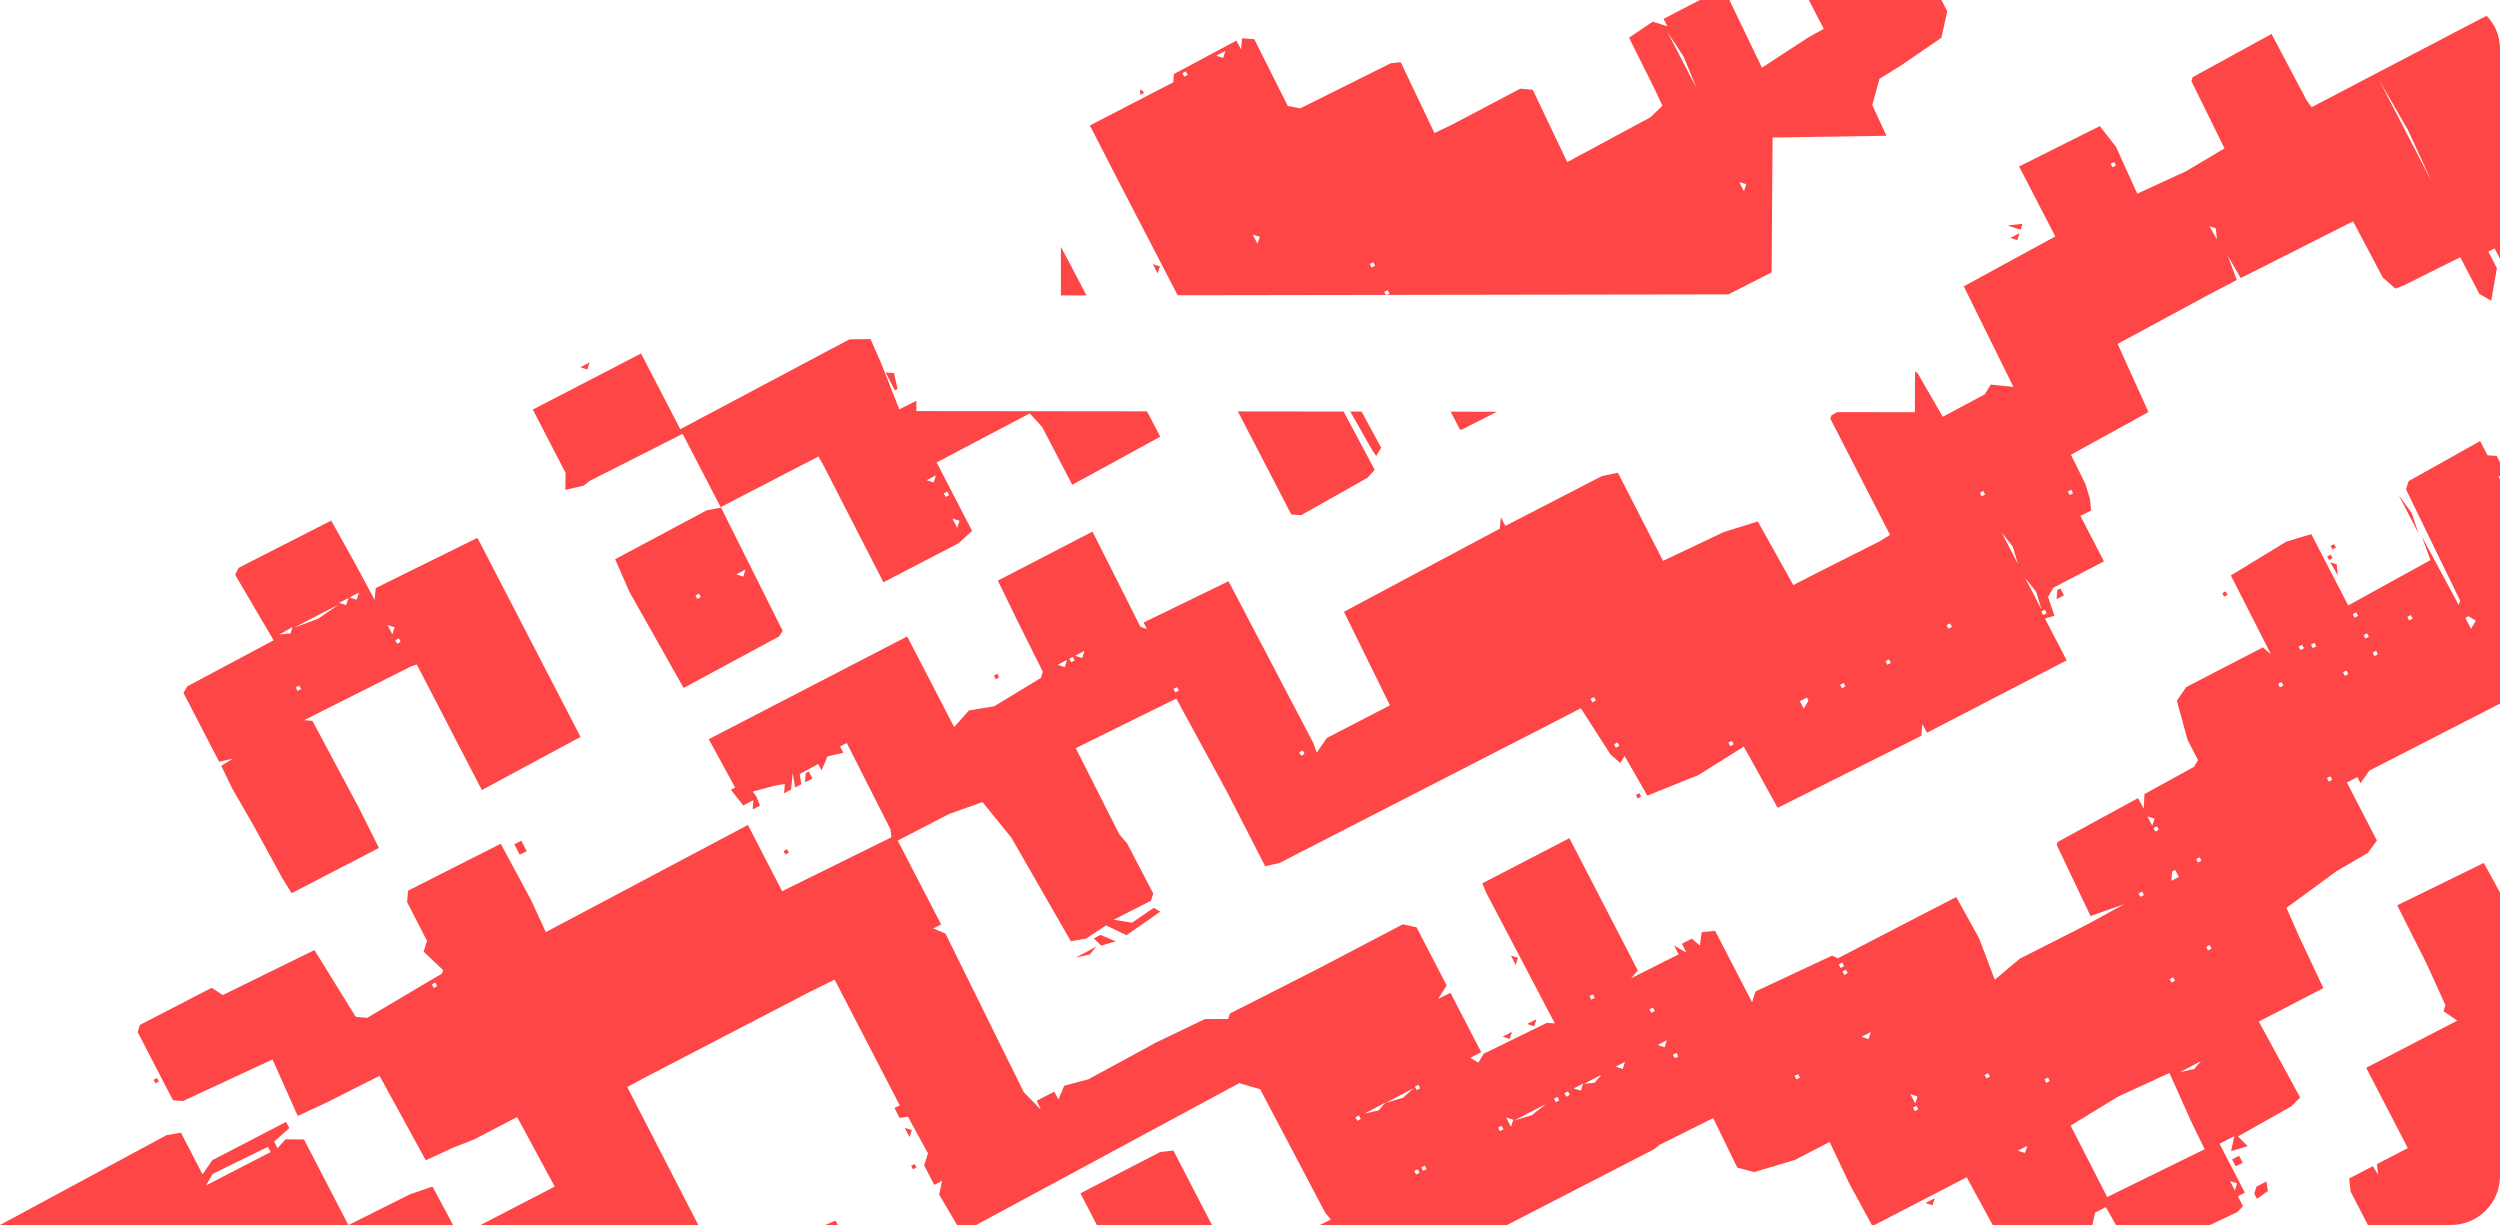 <?xml version="1.0" encoding="UTF-8" standalone="no"?>
<svg
   version="1.1"
   width="5.102cm"
   height="2.5cm"
   viewBox="0 0 51020140 25000023"
   id="svg49427"
   sodipodi:docname="8bit-wave-back.svg"
   inkscape:version="1.2.2 (b0a8486541, 2022-12-01)"
   xmlns:inkscape="http://www.inkscape.org/namespaces/inkscape"
   xmlns:sodipodi="http://sodipodi.sourceforge.net/DTD/sodipodi-0.dtd"
   xmlns="http://www.w3.org/2000/svg"
   xmlns:svg="http://www.w3.org/2000/svg"
   xmlns:rdf="http://www.w3.org/1999/02/22-rdf-syntax-ns#"
   xmlns:cc="http://creativecommons.org/ns#"
   xmlns:dc="http://purl.org/dc/elements/1.1/">
  <defs
     id="defs49431" />
  <sodipodi:namedview
     id="namedview49429"
     pagecolor="#ffffff"
     bordercolor="#666666"
     borderopacity="1.0"
     inkscape:showpageshadow="2"
     inkscape:pageopacity="0.0"
     inkscape:pagecheckerboard="0"
     inkscape:deskcolor="#d1d1d1"
     inkscape:document-units="cm"
     showgrid="false"
     inkscape:zoom="1.4574316"
     inkscape:cx="-1.3722771"
     inkscape:cy="36.365342"
     inkscape:window-width="1920"
     inkscape:window-height="1025"
     inkscape:window-x="0"
     inkscape:window-y="55"
     inkscape:window-maximized="1"
     inkscape:current-layer="svg49427" />
  <title
     id="title49223">SVG Picture created as PCB-B_Courtyard.svg date 2023/08/26 15:14:45 </title>
  <desc
     id="desc49225">Picture generated by PCBNEW </desc>
  <g
     style="fill:#000000;fill-opacity:1;stroke:#000000;stroke-linecap:round;stroke-linejoin:round;stroke-opacity:1"
     id="g49227"
     transform="translate(-71207022,-19726961)" />
  <g
     style="fill:#000000;fill-opacity:0;stroke:#000000;stroke-width:0;stroke-linecap:round;stroke-linejoin:round;stroke-opacity:1"
     id="g49229"
     transform="translate(-71207022,-19726961)" />
  <g
     style="fill:#848484;fill-opacity:0;stroke:#848484;stroke-width:0;stroke-linecap:round;stroke-linejoin:round;stroke-opacity:1"
     id="g49231"
     transform="translate(-71207022,-19726961)" />
  <g
     style="fill:#000000;fill-opacity:0;stroke:#000000;stroke-width:50000;stroke-linecap:round;stroke-linejoin:round;stroke-opacity:1"
     id="g49331"
     transform="translate(-71207022,-19726961)" />
  <g
     style="fill:#c2c200;fill-opacity:0;stroke:#c2c200;stroke-width:50000;stroke-linecap:round;stroke-linejoin:round;stroke-opacity:1"
     id="g49333"
     transform="translate(-71207022,-19726961)" />
  <path
     id="path49347"
     style="fill:#ff0000;fill-opacity:0.725;stroke:none;stroke-width:100000;stroke-linecap:round;stroke-linejoin:round;stroke-opacity:1"
     d="m 34692458,0 -130740,67696 -611850,316777 39790,76481 39270,75964 -149860,-47542 -149340,-47543 -242370,163815 -242360,163297 265100,530717 265100,531234 75970,163814 75960,163814 -123510,117823 -123500,118339 -848010,456819 -848010,456820 -351400,-737939 -351400,-737940 -127130,-11369 -127120,-11885 -710040,374137 -710550,373621 -165880,79065 -166400,79065 -344160,-722954 -344167,-722953 -103352,11369 -102837,11885 -921907,459404 -922424,459920 -127124,-24805 -127124,-24804 -341582,-681096 -341581,-680578 -125057,-9819 -125057,-9301 -10335,113688 -9819,113171 -48059,-89400 -47542,-89917 -637687,341064 -637171,341065 -6717,84232 h 516 l -6718,84233 -851110,440800 -851111,440800 302824,588594 302823,589112 1185458,2286682 4248319,-6718 -13436,-25322 -18603,-35656 35657,-18604 35656,-18603 18604,35656 18087,35657 -35657,18604 -15503,8268 6965466,-10852 883150,-448035 19640,-2753320 2324920,-35657 -290420,-626318 73900,-267684 73890,-267167 231000,-144177 230990,-144694 399980,-274402 399970,-274402 60460,-269751 60980,-269234 L 39621358,0 h -2706820 l 304890,589111 -158130,87333 -158120,87850 -472840,308509 -472840,308508 L 35565788,565857 35293448,0 Z m 16053280,320911 -1476390,772045 -2092380,1093990 -53230,-72863 -53740,-73381 -356050,-673860 -356060,-674378 -805110,441317 -805120,441317 -12920,39790 -12400,40308 337960,686263 337960,686263 -390150,232027 -390160,232027 -500230,229961 -500740,230476 -217040,-479040 -217050,-478524 -164840,-210840 -164850,-210840 -823720,411862 -823730,412378 369490,714168 370000,713651 -934310,509013 -933790,509013 506430,1026294 506430,1026294 -232030,-23771 -231510,-23771 -59940,99735 -59950,99736 -428910,228926 -429430,228927 -256830,-445451 -256840,-445968 -52190,-31522 -3100,829406 -1586470,-1550 -118340,67179 -10330,33073 -10340,32557 609270,1186490 609260,1185975 -112650,69246 -112660,69246 -466120,234611 -466120,234095 -408760,207739 -408760,208256 -361730,-649056 -362260,-648539 -349850,109554 -349850,109554 -617010,293005 -616500,292489 -460960,-899687 -460950,-899687 -166910,36174 -166920,36690 -980300,506429 -980820,506429 -47020,-88367 -47030,-88366 -10340,116272 -10330,116788 -1590600,848011 -1590085,848010 469222,954464 469222,954463 -644406,333830 -643888,333313 -102836,149862 -102319,149345 -36174,-100253 -36173,-100769 -864030,-1648478 -864547,-1648478 -866614,421163 -867130,421163 34106,65112 34107,65112 -65629,-20670 -65629,-20671 -489376,-972550 -489893,-972034 -965316,500228 -965832,499711 184485,379305 183968,379305 274402,550354 274918,550871 -19637,63045 -20153,63562 -475424,288871 -475423,288872 -258382,42891 -258382,43408 -151412,168982 -151412,169499 -479041,-925008 -479040,-924492 -2025199,1048515 -2024166,1048515 269234,493510 269234,492993 -43408,22738 -43925,22221 126607,160713 126091,160714 102836,-53227 102836,-53226 -7235,94051 -6718,94051 75448,-39274 75448,-38758 -37724,-93534 -37724,-93534 -37724,-50643 -37207,-50126 219108,-58395 218591,-58911 108521,-19120 109037,-19637 -7234,95084 -7235,94568 71830,-37207 71830,-37207 15503,-166398 16020,-166398 25838,145211 25838,144694 63046,-32556 63045,-33073 -16537,-104387 -16536,-104386 188619,-101803 188102,-101802 34107,65629 33589,65629 60978,-143661 60462,-143660 162264,-36690 162264,-36691 -33073,-64595 -33590,-64596 67696,-35140 68213,-35140 444418,876949 444934,876949 11368,84750 11369,84232 -1115177,550354 -1115177,550354 -349850,-675411 -349849,-675927 -2061890,1092956 -2061890,1093474 -151412,-328663 -151411,-328145 -308509,-573092 -308508,-573091 -945679,478007 -945162,478524 -10335,116788 -10335,117306 203605,395841 203605,396359 -34623,109554 -35140,109554 199988,189135 199987,189136 -14469,35657 -14469,35657 -761194,450101 -760677,450619 -117306,-10336 -117305,-10335 -421680,-681095 -421163,-681096 -935343,459404 -935344,458887 -113171,-74414 -112655,-74414 -732772,379821 -733288,379305 -22738,72347 -22737,71831 360701,696598 360702,696598 101802,7752 101803,7751 913639,-424263 913639,-424264 257349,576192 257349,576192 297139,-137976 297656,-138492 537435,-271302 537435,-271301 472323,862480 471806,862479 270784,-126090 270785,-126091 225309,-88366 225309,-88884 436149,-227376 436149,-226860 382923,710034 383439,709518 -926042,479557 -589628,305408 h 4446240 l -403593,-783415 -1046964,-2033467 190169,-101803 190686,-102319 1673800,-869715 1673799,-869714 252181,-124023 251664,-124024 664559,1282609 664559,1283126 -53743,27388 -53227,27906 52193,100769 52193,101286 84750,-13436 84749,-13436 204639,374137 204638,374654 -39274,122474 -38757,122473 103353,199471 103353,199471 80098,-41341 80099,-41342 -30489,140044 -31006,140043 199471,337447 167948,284737 h 386540 l 2606559,-1405082 2764172,-1490865 213424,62011 213424,61495 664559,1261422 664042,1261422 56844,67696 57361,67179 -222726,114722 h 3817335 l 990640,-510563 2007630,-1034046 59940,-47025 59950,-47543 545190,-271818 545180,-271301 245460,504879 245470,504879 173630,45475 173120,45992 416510,-124540 415990,-124540 352950,-182935 353470,-182935 196890,417546 197400,418062 239260,440800 227900,419613 h 52190 l 921390,-476974 962220,-498160 181900,334863 181900,335380 167430,304891 h 1948720 l 10330,-5168 2590,5168 h 73380 l 7230,-36174 43930,-216007 110580,-56844 110080,-57361 207730,366386 h 1917720 l 559140,-265100 57870,-59945 57360,-59945 -52190,-101285 -52190,-100769 71310,-36691 71320,-37207 -258390,-498677 -258380,-499195 151410,-78031 150900,-78548 -33070,152962 -33590,152962 29450,-8268 29460,-8268 140040,-41858 140560,-41858 -99220,-99219 -99220,-99735 541050,-304891 541570,-304891 93020,-91984 93020,-91467 -422200,-775664 -421680,-775146 658880,-341065 658870,-341581 -248050,-526583 -248040,-527099 -128680,-291972 -129190,-292489 515220,-376204 514690,-376721 315750,-183968 315740,-183968 93020,-126608 92500,-126607 -306440,-591695 -306440,-591178 106970,-55294 106970,-55811 32040,62012 32030,62012 91470,-129191 91470,-128675 2175060,-1115694 488340,-250631 V 9783899 l -29450,-56844 29450,-15503 v -276469 l -67180,-129708 -94050,-7235 -94050,-7234 -74930,-144694 -74930,-144694 -730190,408760 -730190,408761 -26350,83715 -26360,83716 551910,1135331 552420,1135332 -13950,44958 -13960,44959 -377750,-700733 -377240,-700732 89400,241846 89400,242362 -839740,463021 -839740,462504 -376720,-727604 -376210,-727088 -256310,76998 -255800,76998 -513670,313159 -513660,313676 -51680,30489 -51670,31006 409790,804602 409280,805119 -82170,-70797 -81640,-70280 -782900,405144 -782900,405660 -95090,138492 -95600,139010 109560,400492 109550,400493 106450,206189 106970,206189 -40820,68213 -40310,67696 -505910,278536 -505910,278019 -7750,149345 -7240,149345 -58910,-108004 -58910,-108521 -820110,447518 -819580,447518 -9300,30489 -9310,29973 344690,725537 345190,725020 344170,-120923 344160,-120923 -387050,212390 -387580,211874 -680060,345198 -679540,345199 -254250,213940 -254250,213941 -159680,-423230 -160200,-422713 -233060,-421680 -233570,-421163 -1208200,625285 -1207680,625801 -59430,-26871 -59420,-27389 -780320,365352 -780830,364836 -35140,110588 -35140,110587 -377240,-729154 -377750,-729155 -136940,15503 -136950,14986 -17570,135393 -18080,135392 -82170,-70280 -82680,-70280 -100770,52193 -100770,52193 44960,89917 44960,89401 -124540,-70797 -124540,-71314 44960,89917 45470,89401 -484210,243396 -484200,243912 68210,-79581 68210,-79582 -698150,-1349788 -698150,-1349789 -888310,460437 -888840,460437 38240,93018 38240,93017 701250,1336353 701770,1336352 -80100,-5684 -79580,-6201 -645960,315743 -645440,315226 -54260,90951 -54770,90950 -82170,-49092 -82160,-49093 111100,-57878 111100,-57361 -313670,-605647 -313680,-606165 -126090,62529 -125570,62528 86810,-137459 87340,-136943 -307480,-593762 -307470,-593245 -139528,-30489 -140044,-30490 -880049,460954 -880050,460954 -884700,449585 -884701,449068 -17570,55811 -17570,55810 -237195,517 -236678,517 -506429,242879 -506946,243396 -122989,67696 -122990,67696 -559656,303858 -559139,303340 -247013,66146 -247531,66146 -58911,140560 -59428,140043 -41341,-80099 -41341,-80098 -178284,92501 -178283,91984 39791,92501 40307,91984 -174149,-180351 -174150,-180351 -798918,-1616955 -798400,-1616956 -124024,-52193 -124023,-52710 80098,-41341 79582,-41341 -442867,-855245 -442867,-855245 524516,-271818 525032,-271818 340548,-120923 340548,-120923 293522,362252 294039,361735 607198,1057816 607198,1057817 154512,-26872 154513,-26355 205155,-135392 205156,-134875 208772,100252 209290,100252 343648,-240295 344165,-240296 -66662,-39791 -66663,-39790 -221175,152445 -220658,152446 -187586,-29973 -187585,-29972 380338,-194304 380339,-193786 23254,-73381 23255,-73897 -266134,-510046 -265617,-510047 -80615,-94051 -80099,-94051 -444417,-879533 -444934,-879016 1025777,-506429 1026294,-505912 517281,951880 517798,951880 389640,759126 389124,759127 146244,-33073 145728,-33073 2782257,-1427820 2782780,-1427819 292490,-150896 293000,-151411 301280,469222 300750,469222 101800,90433 101290,89917 43410,-72347 43410,-72863 72860,126090 72350,125574 159680,279052 159160,279053 524000,-210840 523480,-210839 460440,-288872 459920,-289388 55290,97669 55300,97151 290940,527100 290930,527616 1466060,-734839 1465550,-734838 10850,-119890 10340,-120406 47540,88367 47020,88367 1425240,-737940 1425750,-738456 -221690,-427364 -221180,-427881 96640,-27388 96630,-27389 -65620,-192236 -65630,-191720 54770,-95084 54780,-94568 516250,-268718 516250,-268717 -240300,-463021 -239780,-463538 109040,-56327 109040,-56844 -13440,-121440 -13440,-121439 -42890,-143144 -42890,-143144 -149860,-303340 -150380,-303341 791170,-435116 791680,-435632 -315230,-695565 -314710,-695564 917780,-495577 918290,-496094 297650,-156063 297660,-156580 -91470,-246496 -90950,-246497 131260,225826 131260,225826 197920,-97668 197920,-98185 948780,-480074 949300,-480074 302820,573091 302820,572575 129710,113688 129190,113688 86820,-33589 86300,-33590 574640,-286287 575160,-286288 194820,373621 194820,373620 120410,70280 120920,70797 8780,-47026 8790,-47542 49090,-286287 49610,-286288 -87330,-168465 -87340,-168465 63050,-32556 63560,-33073 111620,208773 V 1000456 c 0,-131322 -25710,-261598 -75960,-382923 -45940,-110903 -116600,-209054 -198440,-296622 z m -16714220,337447 165360,251147 165360,250631 130750,319360 130220,318844 -295590,-569991 z m -9022709,379305 -23255,72347 -22737,71830 -71830,-22738 -72347,-22737 95084,-49093 z m -807703,418579 18087,35656 18603,35657 -35656,18087 -35657,18603 -18604,-35656 -18086,-35657 35656,-18087 z m 24351482,178283 292490,503846 291970,504362 242880,529166 242880,529684 -534850,-1033529 z m -25225330,228927 c -103756,-97712 -44404,60947 -52710,72347 l 35657,-18087 35656,-18603 z m 19817910,1441772 18600,35657 18610,35657 -35660,18603 -35660,18087 -18600,-35657 -18600,-35656 35650,-18087 z m -7652240,407728 71830,22737 72340,23255 -22740,71830 -23250,72347 -49090,-95085 z m 5782590,853694 -152960,17570 -152970,17570 133850,43408 133840,42892 19120,-60462 z m 3814750,51160 65630,20670 65110,20671 11370,113171 10850,112655 -76480,-133325 z m -3874700,138493 -95080,49609 -95090,49093 71830,22737 72350,23255 22740,-72347 z m -15651238,31006 72347,22737 71831,22738 -22738,72347 -22738,72347 -49092,-95085 z m -3913456,250113 v 991671 l 521932,-1033 -277502,-530717 z m 6374805,313160 18087,35656 18603,35657 -35657,18604 -35656,18086 -18604,-35656 -18087,-35657 35657,-18087 z m -4498950,39790 49609,95085 49093,95085 22737,-71830 22738,-72347 -71830,-22738 z m -5760889,1529106 -214974,3101 -215490,2583 -1725993,916740 -1726510,917257 -399975,-772563 -400493,-772562 -1104325,572058 -1104842,572058 334346,645955 334864,646472 -2584,173633 -2067,174150 188102,-44442 188102,-44442 59945,-47542 59944,-47542 948780,-480591 948779,-480591 387573,748275 387573,748275 997872,-516765 997872,-516247 50126,86816 49610,86817 613399,1196826 613399,1196309 766878,-398425 766362,-398425 138493,-126091 137976,-126090 -362252,-698666 -361735,-698665 950330,-500745 950329,-500228 126607,139010 126608,139010 306958,589628 306441,589628 898136,-490410 898653,-490926 -270267,-517798 -4707206,-5167 -1034,-211357 -347266,176217 -181901,-461987 -181901,-461988 -111621,-255281 z m -5733500,476974 -95084,49092 -95085,49093 72347,23254 71830,22738 22738,-71830 z m 6041492,205155 94051,181901 94568,182418 27388,-13953 27389,-13952 -36691,-161748 -36173,-161747 -85266,-6718 z m 7188708,794783 1089856,2102714 100769,7752 100769,7751 677478,-382405 676961,-382406 73381,-81132 73380,-81132 -445450,-833541 -189653,-355017 z m 2293917,2584 166398,293522 288355,506946 37207,53744 37723,53743 50643,-84749 50643,-84749 -359668,-664559 -39791,-73381 z m 2048971,2584 191720,370003 20670,-3617 20670,-4134 712620,-361218 z m -10504786,1299662 -22737,72347 -22738,71831 -72347,-22738 -71830,-22738 95085,-49609 z m 23170166,293523 18600,35656 18600,35657 -35650,18087 -35660,18603 -18600,-35656 -18610,-35657 35660,-18604 z m -1794210,25321 18090,35657 18600,35656 -35660,18604 -35650,18087 -18090,-35657 -18600,-35657 35650,-18087 z m -21143412,12919 18087,35657 18604,35657 -35657,18603 -35657,18087 -18603,-35657 -18087,-35657 35657,-18086 z m 29619902,71314 203080,392224 203090,391707 -71830,-211357 -71830,-211356 -131260,-180351 z m -34237708,254764 -145727,27389 -146244,27905 -934827,499194 -934827,498678 146245,334863 146761,334347 552421,979268 551904,979269 976685,-527100 976684,-527100 33590,-56327 34106,-56327 -628385,-1257288 z m 4721159,222726 71830,23254 72347,22738 -22737,72347 -23255,71830 -49092,-95085 z m -12677262,42374 -945162,482142 -944645,482141 -35657,70796 -35140,70797 392741,668693 392741,668693 -880050,469222 -879532,468705 -40308,67180 -40308,67179 364319,703316 364319,703317 141593,-32040 141594,-32039 -120406,72864 -120406,72863 113688,234611 113688,235128 220658,382922 220659,382923 288354,528133 288355,528650 95601,153996 95601,153995 890902,-461470 890902,-461471 -206189,-412894 -206706,-412378 -472322,-884701 -471806,-884184 -86817,-6718 -86816,-6201 1093990,-549320 1093473,-549321 57878,-19120 57877,-19637 663526,1281059 663525,1281575 1007174,-542085 1007174,-542086 -1051616,-2031401 -1052132,-2031400 -1038180,512630 -1038179,512630 -10852,120923 -10335,121440 -208773,-389124 -208773,-389123 -234611,-420647 z m 34089911,242363 113690,144177 114200,144694 52190,176217 52200,176216 -166400,-320393 z m 6786150,236678 -35660,18087 -35660,18603 18610,35657 18600,35657 35660,-18604 35650,-18087 -18600,-35656 z m -68730,216007 -35660,18604 -35660,18603 18610,35657 18600,35657 35660,-18604 35650,-18603 -18600,-35657 z m -9820,156063 76480,133325 76480,133842 -10850,-113171 -11370,-112655 -65110,-20670 z m -32341696,147795 -22738,72347 -22738,71830 -72347,-22738 -71830,-22737 95085,-49610 z m 26113646,170015 114210,144178 113690,144694 52190,176216 52190,176217 -165880,-320394 z m 719340,214974 -31010,16020 -31520,16536 -7230,94052 -7240,94051 75450,-39274 75450,-38758 -36690,-71313 z m 3375510,59428 -35660,18604 -35660,18603 18610,35657 18080,35657 35660,-18604 35660,-18603 -18090,-35657 z m -38098971,26355 -23254,72347 -22738,72347 -71830,-23254 -72347,-22738 95085,-49092 z m 6940662,21187 18087,35657 18603,35657 -35657,18603 -35656,18604 -18604,-35657 -18087,-35656 35657,-18604 z m -7154602,89917 -22738,71831 -23254,72347 -71830,-22738 -72347,-23254 95084,-49093 z m -190169,127125 -216525,148828 -217041,148828 -246496,90950 -246497,91468 463538,-239779 z m 34810790,111104 18610,35657 18600,35656 -35660,18604 -35650,18087 -18610,-35140 -18600,-35657 35660,-18604 z m 6354650,53227 18610,35656 18090,35657 -35140,18604 -35660,18603 -18610,-35657 -18600,-35656 35660,-18604 z m 1113630,56327 18610,35657 18600,35656 -35660,18087 -35650,18604 -18610,-35657 -18600,-35657 35660,-18603 z m 1176670,23254 75450,44959 74930,45475 -49090,82166 -49090,82165 -57880,-111104 -57360,-111105 31520,-16019 z m -10579190,146245 18080,35140 18610,35656 -35660,18604 -35660,18603 -18600,-35656 -18090,-35657 35660,-18604 z m -31889014,33589 72347,22738 72347,23254 -23254,71831 -22738,72347 -49092,-95085 z m -1937866,39791 -20671,65112 -20670,65113 -113172,11369 -112654,10852 133842,-76482 z m 42337470,128674 18080,35657 18610,35657 -35660,18603 -35660,18087 -18600,-35657 -18090,-35656 35660,-18087 z m -40168093,103353 18603,35657 18087,35657 -35657,18603 -35657,18604 -18086,-35657 -18604,-35657 35657,-18603 z m 39093733,91468 18610,35656 18080,35657 -35650,18087 -35140,18603 -18610,-35656 -18600,-35657 35660,-18087 z m -250630,39274 18610,35656 18080,35657 -35650,18604 -35660,18603 -18090,-35657 -18600,-35656 35660,-18604 z m 1509470,122473 18090,35657 18600,35139 -35650,18604 -35660,18604 -18090,-35657 -18600,-35657 35650,-18603 z m -26360663,3100 -23254,71831 -22738,72347 -72347,-22738 -71830,-23254 95085,-49093 z m -237711,122990 18603,35657 18087,35657 -35657,18603 -35657,18087 -18086,-35657 -18604,-35656 35657,-18087 z m 16657384,50643 18080,35657 18610,35657 -35660,18603 -35660,18087 -18600,-35657 -18090,-35657 35660,-18086 z m -16776240,10852 -22738,72347 -23254,71830 -71831,-22737 -72347,-23255 95085,-49092 z m 26112620,215491 18600,35657 18090,35656 -35660,18604 -35660,18603 -18080,-35656 -18610,-35657 35660,-18604 z m -27532689,67696 -35656,18604 -35657,18603 18603,35657 18604,35657 35657,-18604 35656,-18603 -18603,-35657 z m 26207699,166398 18610,35657 18600,35657 -35660,18603 -35650,18604 -18610,-35657 -18600,-35657 35660,-18603 z m -8937950,19637 18080,35657 18610,35657 -35660,18086 -35660,18604 -18600,-35657 -18090,-35657 35660,-18603 z m -31517457,52193 18086,35657 18604,35657 -35657,18603 -35657,18604 -18086,-35657 -18604,-35657 35657,-18603 z m 17913118,33073 18603,35657 18604,35657 -35657,18603 -35657,18087 -18603,-35657 -18604,-35656 35657,-18087 z m 8510589,202055 18610,35657 18600,35657 -35660,18603 -35650,18604 -18610,-35657 -18600,-35657 35660,-18603 z m 4343920,10335 16020,31523 16540,31523 -48580,80615 -48570,81132 -38760,-75448 -39270,-75447 71310,-37207 z m -1531170,883151 18600,35656 18610,35657 -35660,18604 -35660,18603 -18600,-35657 -18600,-35656 35650,-18604 z m -2332670,33073 18600,35656 18090,35657 -35660,18604 -35660,18603 -18080,-35657 -18610,-35656 35660,-18604 z m -6423384,163297 18603,35657 18087,35657 -35657,18086 -35656,18604 -18087,-35657 -18604,-35657 35657,-18603 z m -10081038,429948 -31523,16536 -31523,16020 -7234,94051 -7235,94051 75448,-38757 75447,-39274 -36690,-71313 z m 31052882,97668 18090,35657 18600,35657 -35650,18603 -35660,18604 -18600,-35657 -18090,-35656 35660,-18604 z m -14103010,344166 -35660,18086 -35660,18604 18610,35657 18080,35656 35660,-18603 35660,-18604 -18090,-35140 z m 10368870,474906 72350,22738 72350,22737 -23260,72347 -22730,72347 -49100,-95084 z m 194310,200504 18600,35657 18600,35657 -35650,18603 -35660,18087 -18600,-35657 -18610,-35139 35660,-18604 z m -33380394,294556 -71314,36690 -71313,37207 55293,106971 55294,106453 71314,-36690 71313,-36690 -55294,-106971 z m 5422924,174150 -35656,18603 -35657,18087 18603,35657 18604,35656 35657,-18086 35656,-18604 -18603,-35657 z m 28828210,165364 18610,35657 18080,35140 -35650,18604 -35140,18603 -18610,-35657 -18600,-35656 35660,-18604 z m 5799130,114722 -883660,432532 -883150,432015 298690,593762 298690,593762 193270,424780 193270,424781 -19640,62011 -19640,62012 140560,96118 140040,96635 -929140,481108 -929140,481107 424780,819588 424260,819589 -314710,162780 -314710,163298 10340,107487 9820,107487 -51680,-85783 -51670,-86300 -241850,125057 -241850,125574 14990,134876 15500,135392 329180,635620 22740,43925 h 1695500 c 131320,0 261090,-25712 382410,-75964 121330,-50255 231670,-123667 324530,-216525 92860,-92859 166790,-203202 217040,-324528 50250,-121325 75960,-251600 75960,-382922 v -5784660 z m -6297800,143660 36690,70797 36690,71314 -75450,39274 -75450,39274 7240,-94051 7230,-94051 31520,-16537 z m -675930,440284 18600,35656 18090,35657 -35660,18087 -35650,18603 -18090,-35656 -18600,-35657 35650,-18604 z m -21256584,884700 -68213,35657 -68730,35140 75965,73897 75447,73897 148311,-43925 147795,-43408 -155546,-65629 z m 22636344,208256 18090,35657 18600,35657 -35660,18603 -35650,18604 -18610,-35657 -18080,-35657 35650,-18603 z m -22717476,28939 -212390,113171 -212391,113689 143144,-32557 143144,-32556 69246,-81132 z m 8456846,185518 49090,95085 49610,95085 22740,-72347 22740,-71831 -71830,-23254 z m 6762900,143144 18600,35657 18090,35657 -35660,18603 -35660,18604 -18080,-35657 -18610,-35657 35660,-18603 z m 73890,142627 18610,35657 18080,35657 -35650,18603 -35660,18604 -18090,-35657 -18600,-35657 35660,-18603 z m 6679180,156580 18610,35656 18080,35657 -35650,18604 -35660,18086 -18090,-35656 -18600,-35140 35660,-18604 z m -35465533,108520 18604,35657 18604,35657 -35657,18603 -35657,18604 -18603,-35657 -18604,-35657 35657,-18603 z m 23624393,239262 18090,35657 18610,35656 -35660,18087 -35660,18604 -18600,-35657 -18090,-35657 35660,-18603 z m 1224220,269751 18090,35657 18600,35656 -35660,18087 -35650,18604 -18090,-35657 -18600,-35657 35650,-18087 z m -2378150,237195 -94570,49092 -95080,49093 71830,23254 72340,22738 22740,-72347 z m -498680,258382 -95080,49093 -95090,49092 72350,23255 71830,22737 23250,-72347 z m 7323070,3617 -22740,72347 -23250,71831 -71830,-22738 -72350,-23254 95090,-49093 z m -4161500,166915 -23260,71830 -22740,72347 -72340,-22737 -71830,-23255 95080,-49092 z m 194820,260449 18600,35657 18600,35657 -35650,18087 -35660,18603 -18600,-35657 -18610,-35656 35660,-18604 z m 10705800,164331 -69240,81132 -69770,80616 -143140,32556 -143140,32556 212900,-113688 z m -11755870,18087 -23250,71830 -22740,72347 -72350,-22737 -71830,-23255 95090,-49092 z m 11110430,225826 219110,489376 219110,489376 140560,288871 140560,288871 -994770,487826 -994770,488342 -373110,-729154 -372580,-728638 480070,-294039 480590,-294039 527620,-243396 z m -3700540,4134 18600,35657 18600,35657 -35650,18087 -35660,18603 -18600,-35657 -18610,-35656 35660,-18604 z m -3876770,19121 18600,35656 18610,35657 -35660,18087 -35660,18603 -18600,-35656 -18600,-35657 35650,-18604 z m -4014740,14469 -70280,82166 -70280,81648 -108010,10336 -107480,10335 178280,-92501 z m 9113140,56327 18600,35657 18600,35657 -35650,18603 -35660,18604 -18600,-35657 -18090,-35657 35140,-18603 z m -38589379,9819 -35657,18087 -35657,18603 18087,35657 18604,35657 35656,-18604 35657,-18603 -18603,-35657 z m 29102619,113171 -23260,71830 -22740,72347 -72340,-22737 -71830,-23255 95080,-49092 z m -3362070,23771 18080,35657 18610,35657 -35660,18603 -35660,18087 -18600,-35657 -18090,-35656 35660,-18087 z m -98700,71831 -106974,96635 -106970,96634 -177250,52194 -177251,52710 284221,-148829 z m 3151740,64078 18610,35657 18080,35657 -35650,18603 -35660,18604 -18090,-35657 -18600,-35657 35650,-18603 z m 6988720,56328 72350,23254 71830,22738 -22740,72347 -22740,71830 -49610,-95085 z m -7202660,54777 18600,35656 18610,35657 -35660,18087 -35660,18603 -18600,-35656 -18600,-35657 35650,-18604 z m -3510379,114721 -69763,81132 -69246,80616 -143144,32556 -143144,32556 212907,-113171 z m 3271119,33590 -144180,114205 -144690,113688 -176220,52193 -176220,52194 320400,-165882 z m 7564910,34623 18610,35657 18600,35657 -35660,18603 -35650,18087 -18610,-35140 -18600,-35657 35660,-18603 z m -11376564,197404 18603,35657 18087,35657 -35657,18603 -35656,18604 -18087,-35657 -18604,-35657 35657,-18603 z m 3003954,41341 72340,22738 71830,22738 -22730,72347 -22740,72347 -49610,-95085 z m -24899775,89917 -752926,390157 -752925,390157 -99736,145211 -99735,144694 -220142,-425297 -220141,-425297 -148312,25838 -147794,25322 L 1385962,24252266 0,25000024 h 7108610 l -451135,-871782 -452169,-872814 -189136,-2584 -189136,-2584 -81648,91467 -81132,90951 -34624,-67696 -35140,-67697 155030,-136942 155029,-136943 -33073,-63562 z m 24806235,78549 18610,35656 18600,35657 -35660,18604 -35650,18603 -18610,-35657 -18080,-35656 35650,-18604 z m -12180649,41341 49609,95084 49093,95085 22737,-71830 23255,-72347 -72347,-22738 z m 22908159,368969 -22730,72347 -23260,71831 -71830,-22738 -72350,-22738 95090,-49609 z m -35903748,19121 27905,53743 27905,53227 -659908,340031 -659908,340548 69247,-118340 69246,-118855 562756,-274919 z m 18478458,75964 -134875,15503 -135393,14986 -813903,421163 -813387,421680 334863,646472 h 2349727 l -147278,-284220 z m 21748030,106970 -71320,36691 -71310,37207 36690,70796 37210,71314 71310,-36691 71310,-36690 -37200,-71313 z m -27028844,167949 -35657,18603 -35657,18604 18604,35656 18603,35657 35657,-18603 35657,-18604 -18604,-35657 z m 10410734,32039 18600,35657 18610,35657 -35660,18086 -35660,18604 -18600,-35657 -18600,-35657 35650,-18086 z m -142630,73897 18610,35657 18600,35657 -35660,18087 -35650,18603 -18610,-35657 -18080,-35656 35650,-18604 z m 16576250,242880 72350,23254 72350,22738 -23260,72347 -22740,71830 -49090,-95085 z m 742080,7751 -100770,52193 -101290,52193 -22740,72347 -22740,71831 27390,53226 27390,53227 111620,-80615 111620,-80099 -14980,-97151 z m -37425627,104386 -230477,79065 -230477,78549 -627868,313675 -625285,312643 h 2133720 l -193787,-361735 z m 30658077,236678 -95090,49610 -95080,49092 71830,22738 72350,23254 22740,-72347 z m -22435840,456303 -183968,80616 -23771,10335 h 258382 z" />
  <g
     id="g49349"
     style="fill:#c2c200;fill-opacity:0;stroke:#c2c200;stroke-width:100000;stroke-linecap:round;stroke-linejoin:round;stroke-opacity:1"
     transform="translate(-71207022,-19726961)" />
  <g
     id="g49351"
     style="fill:#c2c200;fill-opacity:0;stroke:#c2c200;stroke-width:100000;stroke-linecap:round;stroke-linejoin:round;stroke-opacity:1"
     transform="translate(-71207022,-19726961)" />
  <g
     id="g49353"
     style="fill:#c2c200;fill-opacity:0;stroke:#c2c200;stroke-width:100000;stroke-linecap:round;stroke-linejoin:round;stroke-opacity:1"
     transform="translate(-71207022,-19726961)" />
  <g
     id="g49355"
     style="fill:#c2c200;fill-opacity:0;stroke:#c2c200;stroke-width:100000;stroke-linecap:round;stroke-linejoin:round;stroke-opacity:1"
     transform="translate(-71207022,-19726961)" />
  <g
     id="g49357"
     style="fill:#c2c200;fill-opacity:0;stroke:#c2c200;stroke-width:100000;stroke-linecap:round;stroke-linejoin:round;stroke-opacity:1"
     transform="translate(-71207022,-19726961)" />
  <g
     id="g49359"
     style="fill:#c2c200;fill-opacity:0;stroke:#c2c200;stroke-width:100000;stroke-linecap:round;stroke-linejoin:round;stroke-opacity:1"
     transform="translate(-71207022,-19726961)" />
  <g
     id="g49361"
     style="fill:#c2c200;fill-opacity:0;stroke:#c2c200;stroke-width:100000;stroke-linecap:round;stroke-linejoin:round;stroke-opacity:1"
     transform="translate(-71207022,-19726961)" />
  <g
     id="g49363"
     style="fill:#c2c200;fill-opacity:0;stroke:#c2c200;stroke-width:100000;stroke-linecap:round;stroke-linejoin:round;stroke-opacity:1"
     transform="translate(-71207022,-19726961)" />
  <g
     id="g49365"
     style="fill:#c2c200;fill-opacity:0;stroke:#c2c200;stroke-width:100000;stroke-linecap:round;stroke-linejoin:round;stroke-opacity:1"
     transform="translate(-71207022,-19726961)" />
  <g
     id="g49367"
     style="fill:#c2c200;fill-opacity:0;stroke:#c2c200;stroke-width:100000;stroke-linecap:round;stroke-linejoin:round;stroke-opacity:1"
     transform="translate(-71207022,-19726961)" />
  <g
     id="g49369"
     style="fill:#c2c200;fill-opacity:0;stroke:#c2c200;stroke-width:100000;stroke-linecap:round;stroke-linejoin:round;stroke-opacity:1"
     transform="translate(-71207022,-19726961)" />
  <g
     id="g49371"
     style="fill:#c2c200;fill-opacity:0;stroke:#c2c200;stroke-width:100000;stroke-linecap:round;stroke-linejoin:round;stroke-opacity:1"
     transform="translate(-71207022,-19726961)" />
  <g
     id="g49373"
     style="fill:#c2c200;fill-opacity:0;stroke:#c2c200;stroke-width:100000;stroke-linecap:round;stroke-linejoin:round;stroke-opacity:1"
     transform="translate(-71207022,-19726961)" />
  <g
     id="g49375"
     style="fill:#c2c200;fill-opacity:0;stroke:#c2c200;stroke-width:100000;stroke-linecap:round;stroke-linejoin:round;stroke-opacity:1"
     transform="translate(-71207022,-19726961)" />
  <g
     id="g49377"
     style="fill:#c2c200;fill-opacity:0;stroke:#c2c200;stroke-width:100000;stroke-linecap:round;stroke-linejoin:round;stroke-opacity:1"
     transform="translate(-71207022,-19726961)" />
  <g
     id="g49379"
     style="fill:#c2c200;fill-opacity:0;stroke:#c2c200;stroke-width:100000;stroke-linecap:round;stroke-linejoin:round;stroke-opacity:1"
     transform="translate(-71207022,-19726961)" />
  <g
     id="g49381"
     style="fill:#c2c200;fill-opacity:0;stroke:#c2c200;stroke-width:100000;stroke-linecap:round;stroke-linejoin:round;stroke-opacity:1"
     transform="translate(-71207022,-19726961)" />
  <g
     id="g49383"
     style="fill:#c2c200;fill-opacity:0;stroke:#c2c200;stroke-width:100000;stroke-linecap:round;stroke-linejoin:round;stroke-opacity:1"
     transform="translate(-71207022,-19726961)" />
  <g
     id="g49385"
     style="fill:#c2c200;fill-opacity:0;stroke:#c2c200;stroke-width:100000;stroke-linecap:round;stroke-linejoin:round;stroke-opacity:1"
     transform="translate(-71207022,-19726961)" />
  <g
     id="g49387"
     style="fill:#c2c200;fill-opacity:0;stroke:#c2c200;stroke-width:100000;stroke-linecap:round;stroke-linejoin:round;stroke-opacity:1"
     transform="translate(-71207022,-19726961)" />
  <g
     id="g49389"
     style="fill:#c2c200;fill-opacity:0;stroke:#c2c200;stroke-width:100000;stroke-linecap:round;stroke-linejoin:round;stroke-opacity:1"
     transform="translate(-71207022,-19726961)" />
  <g
     id="g49391"
     style="fill:#c2c200;fill-opacity:0;stroke:#c2c200;stroke-width:100000;stroke-linecap:round;stroke-linejoin:round;stroke-opacity:1"
     transform="translate(-71207022,-19726961)" />
  <g
     id="g49393"
     style="fill:#c2c200;fill-opacity:0;stroke:#c2c200;stroke-width:100000;stroke-linecap:round;stroke-linejoin:round;stroke-opacity:1"
     transform="translate(-71207022,-19726961)" />
  <g
     id="g49395"
     style="fill:#c2c200;fill-opacity:0;stroke:#c2c200;stroke-width:100000;stroke-linecap:round;stroke-linejoin:round;stroke-opacity:1"
     transform="translate(-71207022,-19726961)" />
  <g
     id="g49397"
     style="fill:#c2c200;fill-opacity:0;stroke:#c2c200;stroke-width:100000;stroke-linecap:round;stroke-linejoin:round;stroke-opacity:1"
     transform="translate(-71207022,-19726961)" />
  <g
     id="g49399"
     style="fill:#c2c200;fill-opacity:0;stroke:#c2c200;stroke-width:100000;stroke-linecap:round;stroke-linejoin:round;stroke-opacity:1"
     transform="translate(-71207022,-19726961)" />
  <g
     id="g49401"
     style="fill:#c2c200;fill-opacity:0;stroke:#c2c200;stroke-width:100000;stroke-linecap:round;stroke-linejoin:round;stroke-opacity:1"
     transform="translate(-71207022,-19726961)" />
  <g
     id="g49403"
     style="fill:#c2c200;fill-opacity:0;stroke:#c2c200;stroke-width:100000;stroke-linecap:round;stroke-linejoin:round;stroke-opacity:1"
     transform="translate(-71207022,-19726961)" />
  <g
     id="g49405"
     style="fill:#c2c200;fill-opacity:0;stroke:#c2c200;stroke-width:100000;stroke-linecap:round;stroke-linejoin:round;stroke-opacity:1"
     transform="translate(-71207022,-19726961)" />
  <g
     id="g49407"
     style="fill:#c2c200;fill-opacity:0;stroke:#c2c200;stroke-width:100000;stroke-linecap:round;stroke-linejoin:round;stroke-opacity:1"
     transform="translate(-71207022,-19726961)" />
  <g
     id="g49409"
     style="fill:#c2c200;fill-opacity:0;stroke:#c2c200;stroke-width:100000;stroke-linecap:round;stroke-linejoin:round;stroke-opacity:1"
     transform="translate(-71207022,-19726961)" />
  <g
     id="g49411"
     style="fill:#c2c200;fill-opacity:0;stroke:#c2c200;stroke-width:100000;stroke-linecap:round;stroke-linejoin:round;stroke-opacity:1"
     transform="translate(-71207022,-19726961)" />
  <g
     id="g49413"
     style="fill:#c2c200;fill-opacity:0;stroke:#c2c200;stroke-width:100000;stroke-linecap:round;stroke-linejoin:round;stroke-opacity:1"
     transform="translate(-71207022,-19726961)" />
  <g
     id="g49415"
     style="fill:#c2c200;fill-opacity:0;stroke:#c2c200;stroke-width:100000;stroke-linecap:round;stroke-linejoin:round;stroke-opacity:1"
     transform="translate(-71207022,-19726961)" />
  <g
     id="g49417"
     style="fill:#c2c200;fill-opacity:0;stroke:#c2c200;stroke-width:100000;stroke-linecap:round;stroke-linejoin:round;stroke-opacity:1"
     transform="translate(-71207022,-19726961)" />
  <g
     id="g49419"
     style="fill:#c2c200;fill-opacity:0;stroke:#c2c200;stroke-width:100000;stroke-linecap:round;stroke-linejoin:round;stroke-opacity:1"
     transform="translate(-71207022,-19726961)" />
  <g
     id="g49421"
     style="fill:#c2c200;fill-opacity:0;stroke:#c2c200;stroke-width:100000;stroke-linecap:round;stroke-linejoin:round;stroke-opacity:1"
     transform="translate(-71207022,-19726961)" />
  <g
     id="g49423"
     style="fill:#c2c200;fill-opacity:0;stroke:#c2c200;stroke-width:100000;stroke-linecap:round;stroke-linejoin:round;stroke-opacity:1"
     transform="translate(-71207022,-19726961)" />
  <g
     id="g49253"
     style="fill:#848484;fill-opacity:0;stroke:#848484;stroke-width:50000;stroke-linecap:round;stroke-linejoin:round"
     transform="translate(-71207022,-19726961)" />
  <g
     id="g49255"
     style="fill:#848484;fill-opacity:0;stroke:#848484;stroke-width:50000;stroke-linecap:round;stroke-linejoin:round"
     transform="translate(-71207022,-19726961)" />
  <g
     id="g49257"
     style="fill:#848484;fill-opacity:0;stroke:#848484;stroke-width:50000;stroke-linecap:round;stroke-linejoin:round"
     transform="translate(-71207022,-19726961)" />
  <g
     id="g49259"
     style="fill:#848484;fill-opacity:0;stroke:#848484;stroke-width:50000;stroke-linecap:round;stroke-linejoin:round"
     transform="translate(-71207022,-19726961)" />
  <g
     id="g49261"
     style="fill:#848484;fill-opacity:0;stroke:#848484;stroke-width:50000;stroke-linecap:round;stroke-linejoin:round"
     transform="translate(-71207022,-19726961)" />
  <g
     id="g49263"
     style="fill:#848484;fill-opacity:0;stroke:#848484;stroke-width:50000;stroke-linecap:round;stroke-linejoin:round"
     transform="translate(-71207022,-19726961)" />
  <g
     id="g49265"
     style="fill:#848484;fill-opacity:0;stroke:#848484;stroke-width:50000;stroke-linecap:round;stroke-linejoin:round"
     transform="translate(-71207022,-19726961)" />
  <g
     id="g49267"
     style="fill:#848484;fill-opacity:0;stroke:#848484;stroke-width:50000;stroke-linecap:round;stroke-linejoin:round"
     transform="translate(-71207022,-19726961)" />
  <g
     id="g49269"
     style="fill:#848484;fill-opacity:0;stroke:#848484;stroke-width:50000;stroke-linecap:round;stroke-linejoin:round"
     transform="translate(-71207022,-19726961)" />
  <g
     id="g49271"
     style="fill:#848484;fill-opacity:0;stroke:#848484;stroke-width:50000;stroke-linecap:round;stroke-linejoin:round"
     transform="translate(-71207022,-19726961)" />
  <g
     id="g49273"
     style="fill:#848484;fill-opacity:0;stroke:#848484;stroke-width:50000;stroke-linecap:round;stroke-linejoin:round"
     transform="translate(-71207022,-19726961)" />
  <g
     id="g49275"
     style="fill:#848484;fill-opacity:0;stroke:#848484;stroke-width:50000;stroke-linecap:round;stroke-linejoin:round"
     transform="translate(-71207022,-19726961)" />
  <g
     id="g49277"
     style="fill:#848484;fill-opacity:0;stroke:#848484;stroke-width:50000;stroke-linecap:round;stroke-linejoin:round"
     transform="translate(-71207022,-19726961)" />
  <g
     id="g49279"
     style="fill:#848484;fill-opacity:0;stroke:#848484;stroke-width:50000;stroke-linecap:round;stroke-linejoin:round"
     transform="translate(-71207022,-19726961)" />
  <g
     id="g49281"
     style="fill:#848484;fill-opacity:0;stroke:#848484;stroke-width:50000;stroke-linecap:round;stroke-linejoin:round"
     transform="translate(-71207022,-19726961)" />
  <g
     id="g49283"
     style="fill:#848484;fill-opacity:0;stroke:#848484;stroke-width:50000;stroke-linecap:round;stroke-linejoin:round"
     transform="translate(-71207022,-19726961)" />
  <g
     id="g49285"
     style="fill:#848484;fill-opacity:0;stroke:#848484;stroke-width:50000;stroke-linecap:round;stroke-linejoin:round"
     transform="translate(-71207022,-19726961)" />
  <g
     id="g49287"
     style="fill:#848484;fill-opacity:0;stroke:#848484;stroke-width:50000;stroke-linecap:round;stroke-linejoin:round"
     transform="translate(-71207022,-19726961)" />
  <g
     id="g49289"
     style="fill:#848484;fill-opacity:0;stroke:#848484;stroke-width:50000;stroke-linecap:round;stroke-linejoin:round"
     transform="translate(-71207022,-19726961)" />
  <g
     id="g49291"
     style="fill:#848484;fill-opacity:0;stroke:#848484;stroke-width:50000;stroke-linecap:round;stroke-linejoin:round"
     transform="translate(-71207022,-19726961)" />
  <g
     id="g49293"
     style="fill:#848484;fill-opacity:0;stroke:#848484;stroke-width:50000;stroke-linecap:round;stroke-linejoin:round"
     transform="translate(-71207022,-19726961)" />
  <g
     id="g49295"
     style="fill:#848484;fill-opacity:0;stroke:#848484;stroke-width:50000;stroke-linecap:round;stroke-linejoin:round"
     transform="translate(-71207022,-19726961)" />
  <g
     id="g49297"
     style="fill:#848484;fill-opacity:0;stroke:#848484;stroke-width:50000;stroke-linecap:round;stroke-linejoin:round"
     transform="translate(-71207022,-19726961)" />
  <g
     id="g49299"
     style="fill:#848484;fill-opacity:0;stroke:#848484;stroke-width:50000;stroke-linecap:round;stroke-linejoin:round"
     transform="translate(-71207022,-19726961)" />
  <g
     id="g49301"
     style="fill:#848484;fill-opacity:0;stroke:#848484;stroke-width:50000;stroke-linecap:round;stroke-linejoin:round"
     transform="translate(-71207022,-19726961)" />
  <g
     id="g49303"
     style="fill:#848484;fill-opacity:0;stroke:#848484;stroke-width:50000;stroke-linecap:round;stroke-linejoin:round"
     transform="translate(-71207022,-19726961)" />
  <g
     id="g49305"
     style="fill:#848484;fill-opacity:0;stroke:#848484;stroke-width:50000;stroke-linecap:round;stroke-linejoin:round"
     transform="translate(-71207022,-19726961)" />
  <g
     id="g49307"
     style="fill:#848484;fill-opacity:0;stroke:#848484;stroke-width:50000;stroke-linecap:round;stroke-linejoin:round"
     transform="translate(-71207022,-19726961)" />
  <g
     id="g49309"
     style="fill:#848484;fill-opacity:0;stroke:#848484;stroke-width:50000;stroke-linecap:round;stroke-linejoin:round"
     transform="translate(-71207022,-19726961)" />
  <g
     id="g49311"
     style="fill:#848484;fill-opacity:0;stroke:#848484;stroke-width:50000;stroke-linecap:round;stroke-linejoin:round"
     transform="translate(-71207022,-19726961)" />
  <g
     id="g49313"
     style="fill:#848484;fill-opacity:0;stroke:#848484;stroke-width:50000;stroke-linecap:round;stroke-linejoin:round"
     transform="translate(-71207022,-19726961)" />
  <g
     id="g49315"
     style="fill:#848484;fill-opacity:0;stroke:#848484;stroke-width:50000;stroke-linecap:round;stroke-linejoin:round"
     transform="translate(-71207022,-19726961)" />
  <g
     id="g49317"
     style="fill:#848484;fill-opacity:0;stroke:#848484;stroke-width:50000;stroke-linecap:round;stroke-linejoin:round"
     transform="translate(-71207022,-19726961)" />
  <g
     id="g49319"
     style="fill:#848484;fill-opacity:0;stroke:#848484;stroke-width:50000;stroke-linecap:round;stroke-linejoin:round"
     transform="translate(-71207022,-19726961)" />
  <g
     id="g49321"
     style="fill:#848484;fill-opacity:0;stroke:#848484;stroke-width:50000;stroke-linecap:round;stroke-linejoin:round"
     transform="translate(-71207022,-19726961)" />
  <g
     id="g49323"
     style="fill:#848484;fill-opacity:0;stroke:#848484;stroke-width:50000;stroke-linecap:round;stroke-linejoin:round"
     transform="translate(-71207022,-19726961)" />
  <g
     id="g49325"
     style="fill:#848484;fill-opacity:0;stroke:#848484;stroke-width:50000;stroke-linecap:round;stroke-linejoin:round"
     transform="translate(-71207022,-19726961)" />
  <g
     id="g49327"
     style="fill:#848484;fill-opacity:0;stroke:#848484;stroke-width:50000;stroke-linecap:round;stroke-linejoin:round"
     transform="translate(-71207022,-19726961)" />
</svg>
